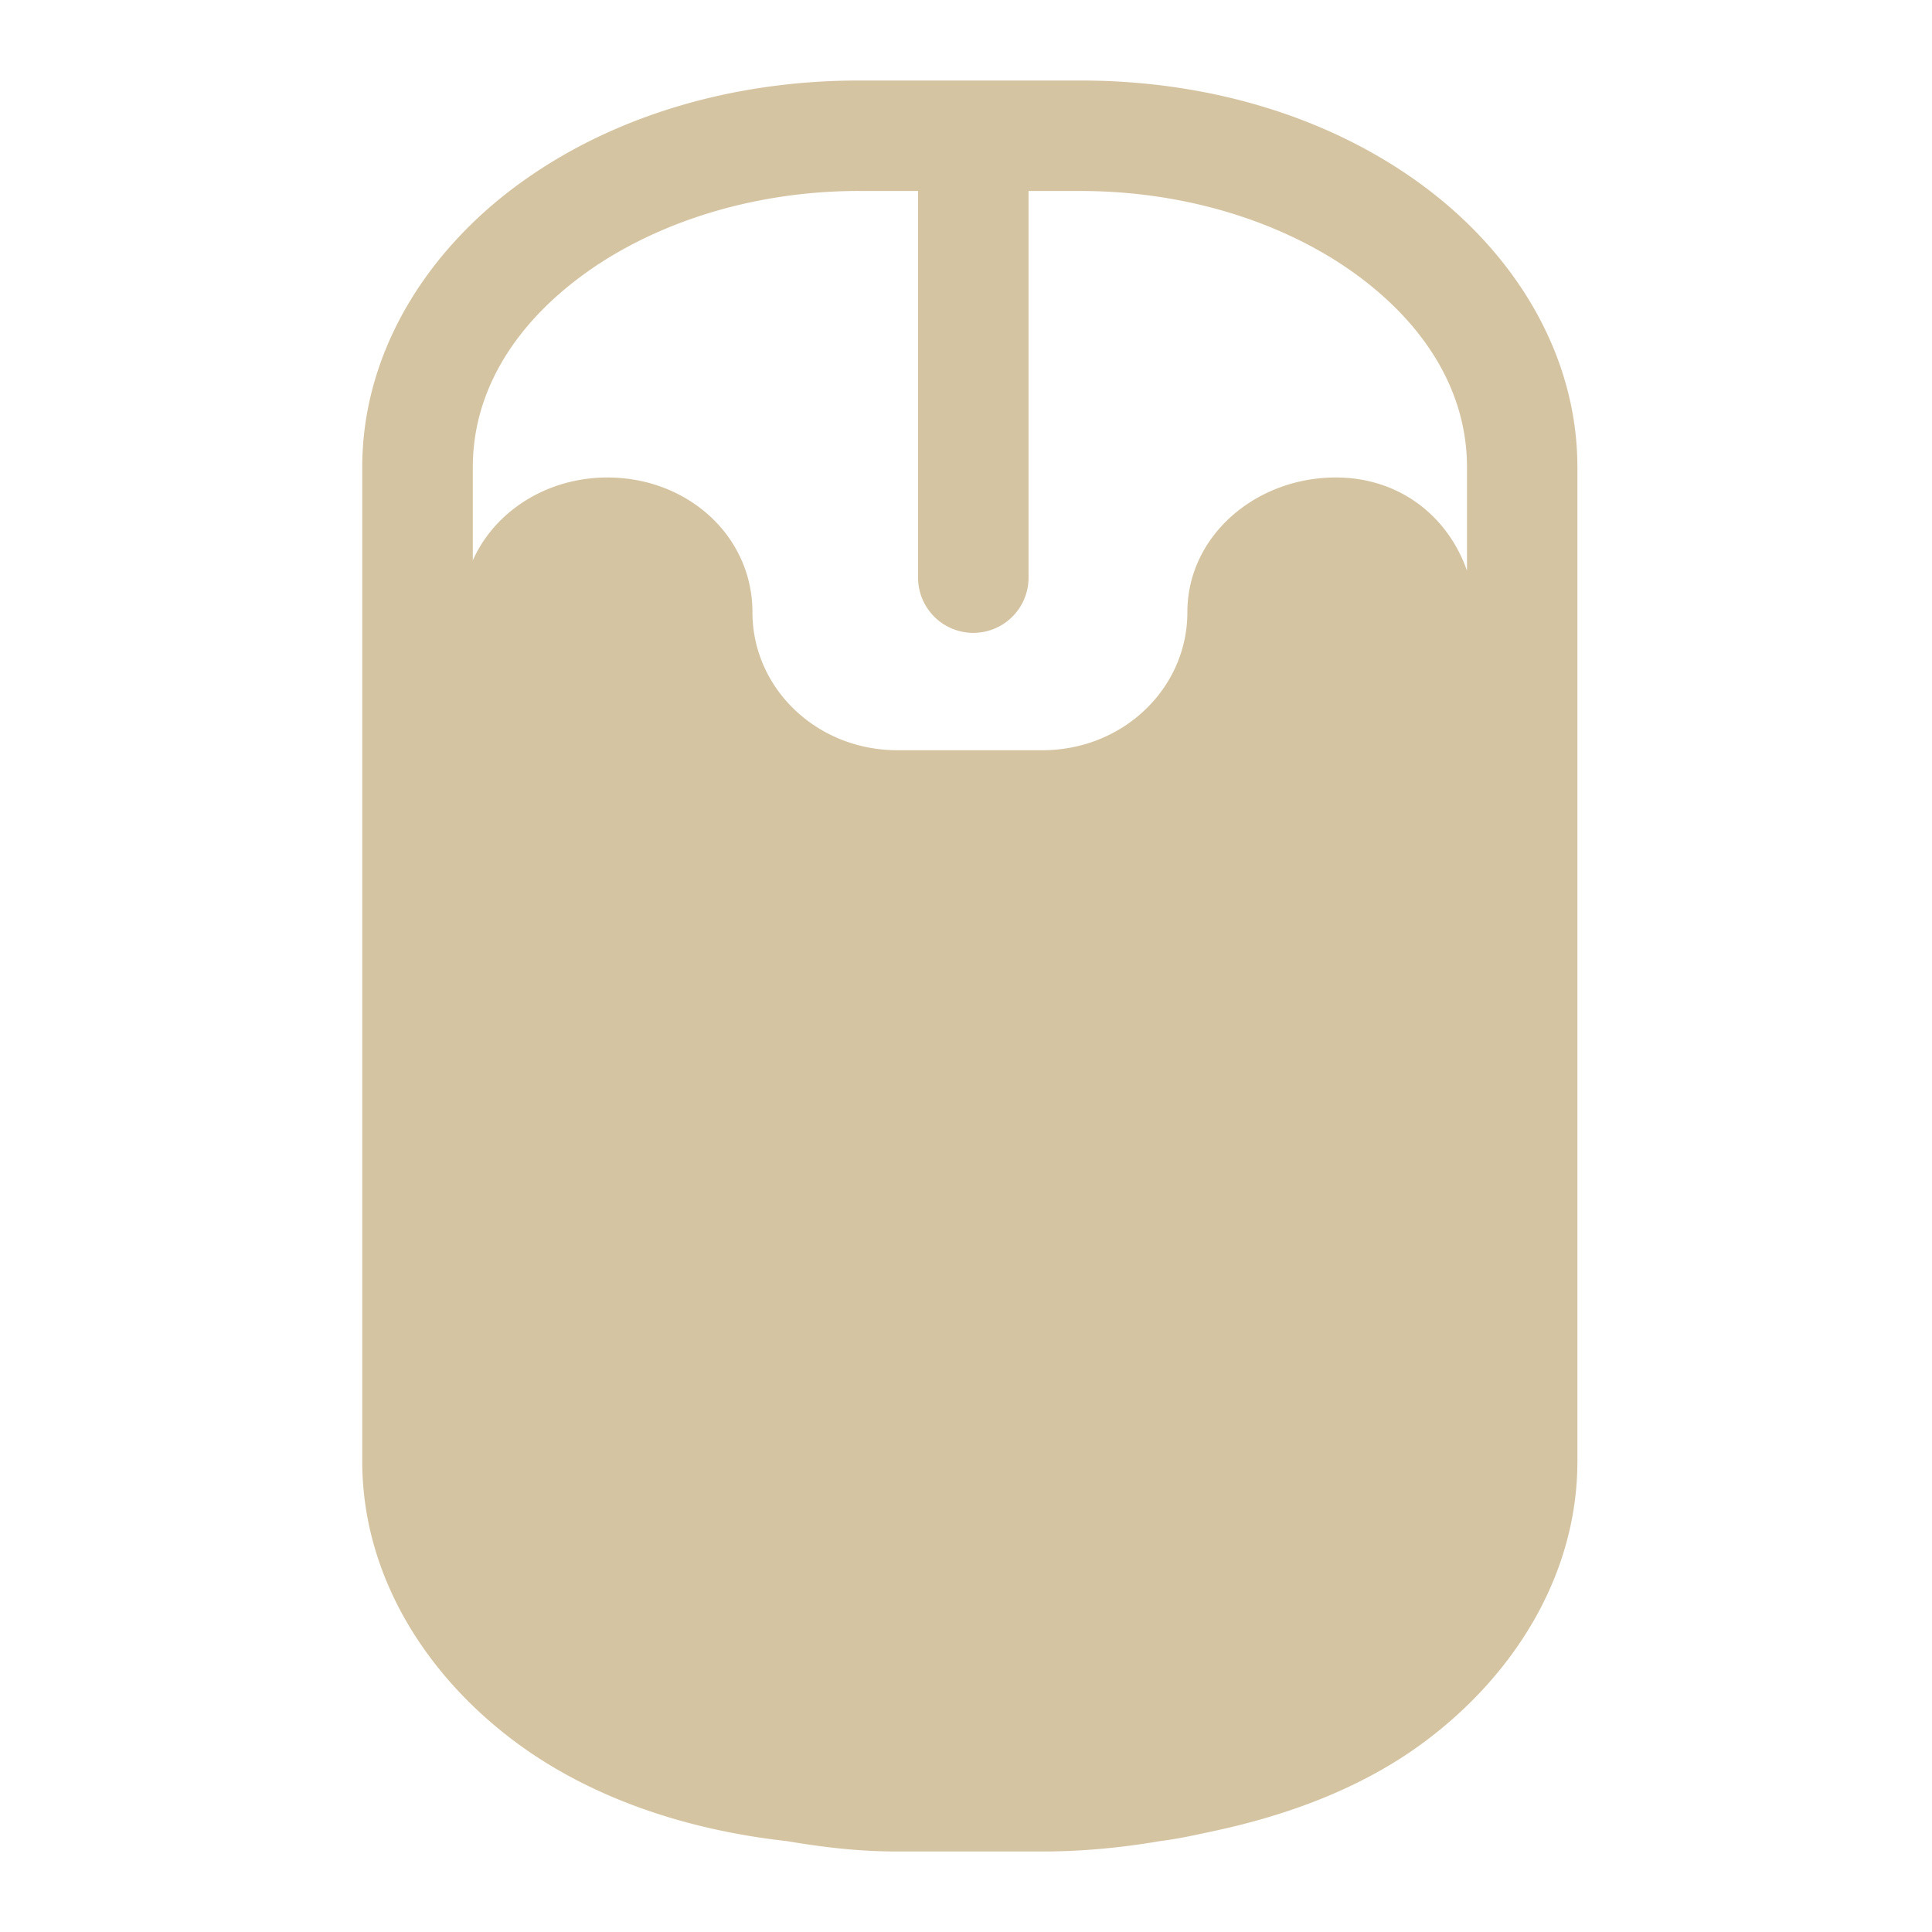 <svg xmlns="http://www.w3.org/2000/svg" xmlns:xlink="http://www.w3.org/1999/xlink" width="48" height="48">
  <defs id="acyl-settings">
    <linearGradient id="acyl-gradient" x1="0%" x2="0%" y1="0%" y2="100%">
      <stop offset="100%" style="stop-color:#D5C4A1;stop-opacity:1"/>
    </linearGradient>
    <g id="acyl-filter">
  </g>
    <g id="acyl-drawing">
      <path d="M 21.351,2 C 18.034,2 15.027,2.969 12.774,4.659 10.52,6.349 9,8.834 9,11.606 l 0,24.702 c 0,2.772 1.52,5.257 3.774,6.947 1.83,1.373 4.189,2.199 6.776,2.487 C 20.447,45.893 21.32,46 22.294,46 l 3.602,0 c 1.004,0 1.994,-0.098 2.916,-0.257 0.467,-0.057 0.924,-0.161 1.372,-0.257 1.969,-0.423 3.774,-1.136 5.232,-2.23 2.254,-1.69 3.774,-4.176 3.774,-6.947 l 0,-24.702 c 0,-2.772 -1.52,-5.257 -3.774,-6.947 C 33.164,2.969 30.157,2 26.84,2 l -5.489,0 z m 0,2.745 1.458,0 0,9.606 a 1.372,1.372 0 1 0 2.745,0 l 0,-9.606 1.287,0 c 2.765,0 5.232,0.858 6.947,2.144 1.715,1.286 2.659,2.928 2.659,4.717 l 0,2.573 c -0.472,-1.35 -1.673,-2.316 -3.259,-2.316 -1.997,0 -3.688,1.458 -3.688,3.345 0,1.894 -1.598,3.431 -3.602,3.431 l -3.602,0 c -2.004,0 -3.602,-1.537 -3.602,-3.431 0,-1.887 -1.605,-3.345 -3.602,-3.345 -1.498,0 -2.796,0.831 -3.345,2.058 l 0,-2.316 c 0,-1.79 0.944,-3.431 2.659,-4.717 1.715,-1.286 4.183,-2.144 6.947,-2.144 z" id="path-main"/>
    </g>
  </defs>
  <g id="acyl-visual">
    <use id="visible1" style="fill:url(#acyl-gradient)" xlink:href="#acyl-drawing"/>
  </g>
</svg>
